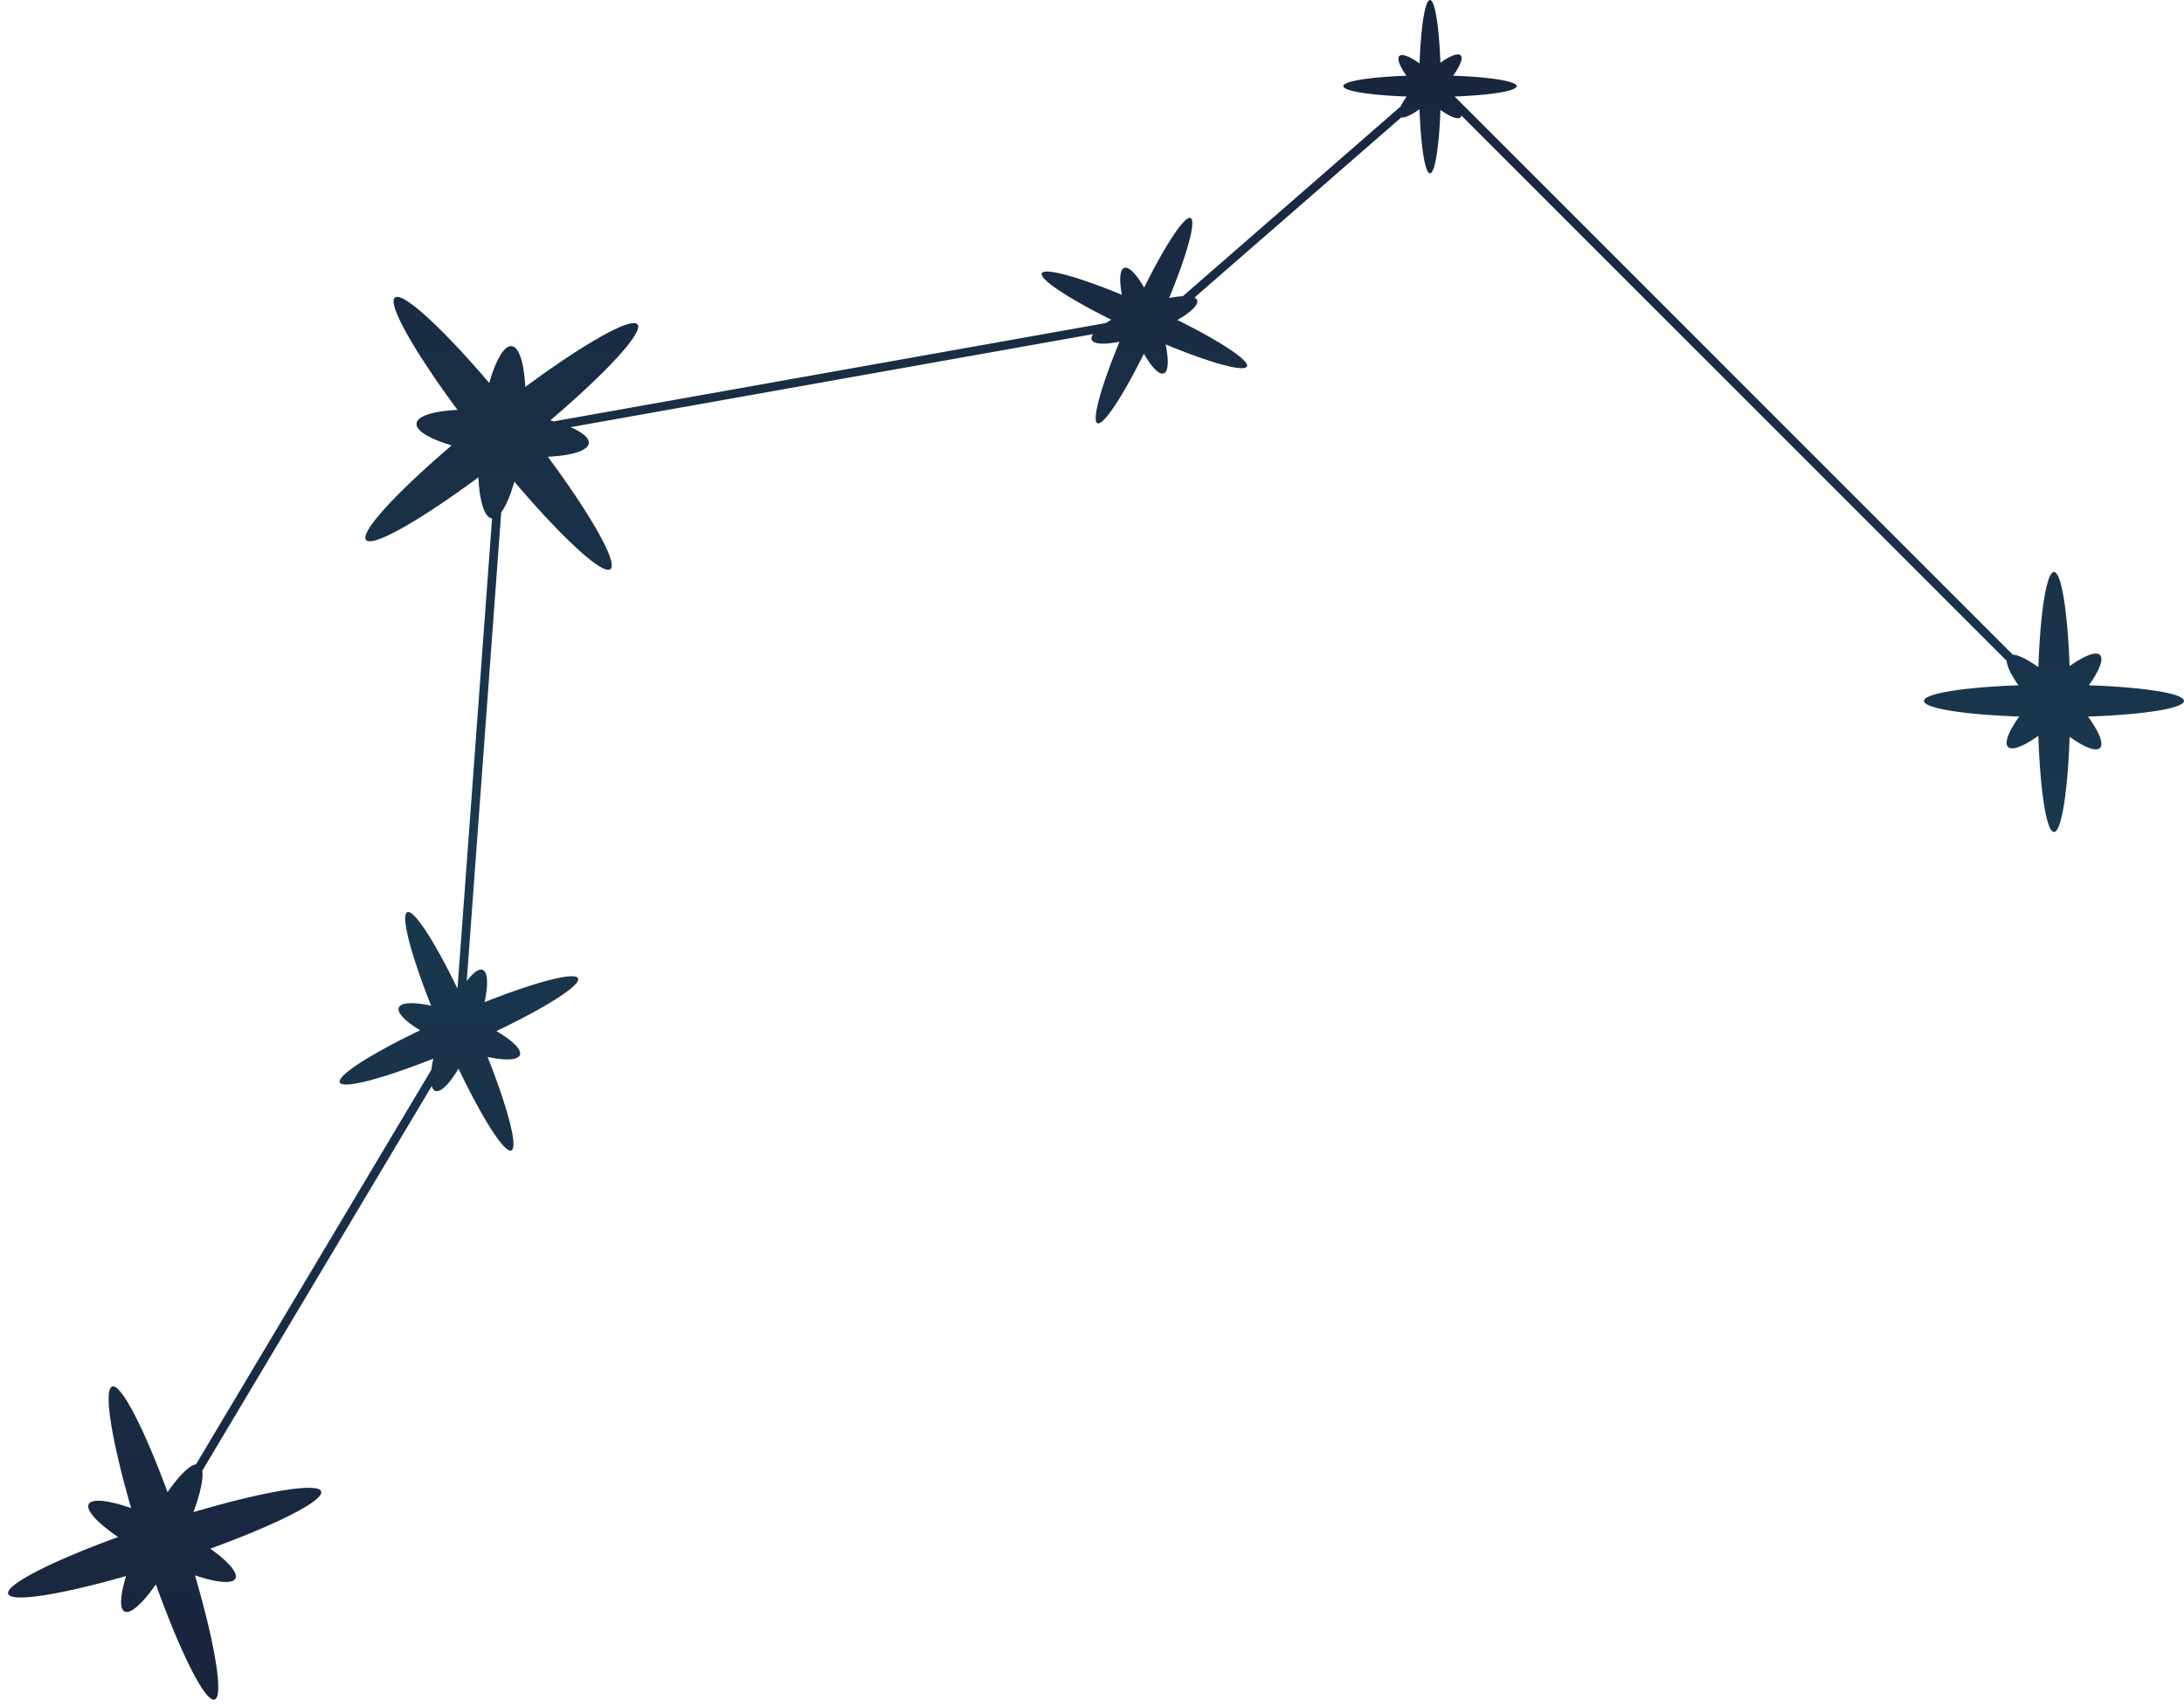 <svg xmlns="http://www.w3.org/2000/svg" width="252" height="197"><defs><linearGradient id="a" x1="0%" x2="0%" y1="100%" y2="0%"><stop offset="0%" stop-color="#19243D"/><stop offset="28%" stop-color="#192F46"/><stop offset="50%" stop-color="#19394E"/><stop offset="100%" stop-color="#19243D"/></linearGradient></defs><path fill-rule="evenodd" fill="url(#a)" d="M252 80.874c0 .866-4.7 1.591-11.077 1.807 1.263 1.731 1.854 3.148 1.38 3.622-.463.463-1.823-.083-3.499-1.286-.22 6.33-.943 10.982-1.805 10.982-.866 0-1.592-4.709-1.807-11.096-1.675 1.2-3.033 1.745-3.496 1.282-.464-.463.086-1.827 1.292-3.507-6.332-.22-10.988-.942-10.988-1.804 0-.857 4.611-1.577 10.896-1.8-.831-1.18-1.322-2.189-1.356-2.827l-62.917-62.918a.396.396 0 0 1-.088.206c-.309.309-1.215-.055-2.333-.857-.146 4.22-.628 7.321-1.203 7.321-.577 0-1.062-3.137-1.205-7.397-.922.66-1.693 1.016-2.11.948l-23.868 20.788c.15.073.265.163.311.284.199.532-.719 1.409-2.268 2.301 4.916 2.441 8.328 4.679 8.019 5.359-.31.683-4.276-.428-9.382-2.542.374 1.815.331 3.141-.212 3.345-.531.199-1.408-.719-2.3-2.269-2.442 4.916-4.68 8.328-5.359 8.02-.684-.31.431-4.287 2.551-9.405-1.753.348-3.02.292-3.22-.239-.066-.177.015-.399.178-.64l-60.31 10.74c1.381.595 2.18 1.247 2.11 1.85-.1.868-1.971 1.426-4.719 1.56 5.016 6.792 8.117 12.25 7.217 12.964-.904.718-5.565-3.595-11.084-10.089-.452 1.583-.98 2.825-1.518 3.544l-3.977 54.086c.733-.963 1.395-1.471 1.837-1.298.61.24.655 1.703.224 3.722 5.887-2.331 10.44-3.531 10.785-2.742.346.792-3.667 3.336-9.422 6.085 1.845 1.08 2.949 2.14 2.705 2.763-.239.61-1.703.653-3.721.222 2.332 5.889 3.531 10.442 2.742 10.787-.794.346-3.344-3.678-6.097-9.445-1.055 1.771-2.081 2.812-2.691 2.573-.188-.073-.316-.275-.399-.562l-26.474 44.384c.136.937-.242 2.676-1.022 4.783 8.101-2.396 14.386-3.461 14.737-2.389.344 1.05-5.11 3.808-12.793 6.602 2.055 1.471 3.227 2.788 2.895 3.44-.339.669-2.174.476-4.662-.357 2.311 7.9 3.325 13.984 2.27 14.328-1.072.351-3.927-5.343-6.782-13.289-1.539 2.2-2.932 3.474-3.61 3.13-.617-.312-.501-1.897.175-4.094-7.549 2.163-13.274 3.081-13.608 2.058-.342-1.044 5.062-3.779 12.685-6.557-2.358-1.608-3.749-3.082-3.392-3.786.349-.688 2.292-.456 4.895.442-2.246-7.749-3.221-13.679-2.181-14.019 1.023-.335 3.664 4.82 6.381 12.183 1.32-1.895 2.535-3.111 3.287-3.212l27.16-45.533c.048-.392.117-.816.215-1.273-5.888 2.332-10.441 3.532-10.785 2.743-.344-.786 3.596-3.293 9.269-6.014-1.7-1.029-2.693-2.024-2.459-2.62.239-.61 1.704-.653 3.723-.222-2.332-5.888-3.533-10.442-2.744-10.787.764-.334 3.157 3.391 5.791 8.814l3.99-54.257c-.006-.001-.012.002-.017.001-.87-.099-1.428-1.977-1.56-4.733-6.794 5.018-12.256 8.124-12.97 7.223-.71-.895 3.508-5.468 9.886-10.91-2.536-.746-4.148-1.688-4.051-2.535.1-.867 1.972-1.425 4.721-1.559-5.016-6.791-8.118-12.25-7.219-12.963.894-.71 5.455 3.496 10.886 9.858.755-2.65 1.724-4.349 2.592-4.249.867.099 1.425 1.965 1.559 4.707 6.789-5.013 12.244-8.113 12.958-7.214.717.903-3.588 5.554-10.065 11.063.14.039.281.078.416.118l63.698-11.344c.195-.127.391-.254.615-.382-4.915-2.442-8.33-4.679-8.021-5.359.307-.677 4.206.408 9.247 2.485-.322-1.692-.256-2.908.263-3.103.532-.2 1.409.72 2.301 2.27 2.441-4.916 4.679-8.33 5.358-8.022.676.307-.404 4.193-2.474 9.222a10.713 10.713 0 0 1 1.575-.203l25.137-21.895c.164-.34.398-.728.7-1.15-4.21-.147-7.312-.626-7.312-1.199 0-.572 3.084-1.05 7.278-1.199-.772-1.091-1.118-1.971-.814-2.274.309-.309 1.216.056 2.334.858.146-4.22.628-7.322 1.201-7.322.571 0 1.05 3.065 1.2 7.245 1.119-.803 2.027-1.168 2.336-.859.311.31-.06 1.225-.871 2.351 4.224.146 7.335.626 7.335 1.2 0 .567-3.02 1.045-7.157 1.198l64.403 64.403c.66.034 1.718.56 2.952 1.444.219-6.328.942-10.982 1.802-10.982.856 0 1.575 4.598 1.8 10.868 1.678-1.204 3.04-1.753 3.504-1.289.462.463-.082 1.819-1.281 3.492 6.327.22 10.978.942 10.978 1.803Z"/></svg>